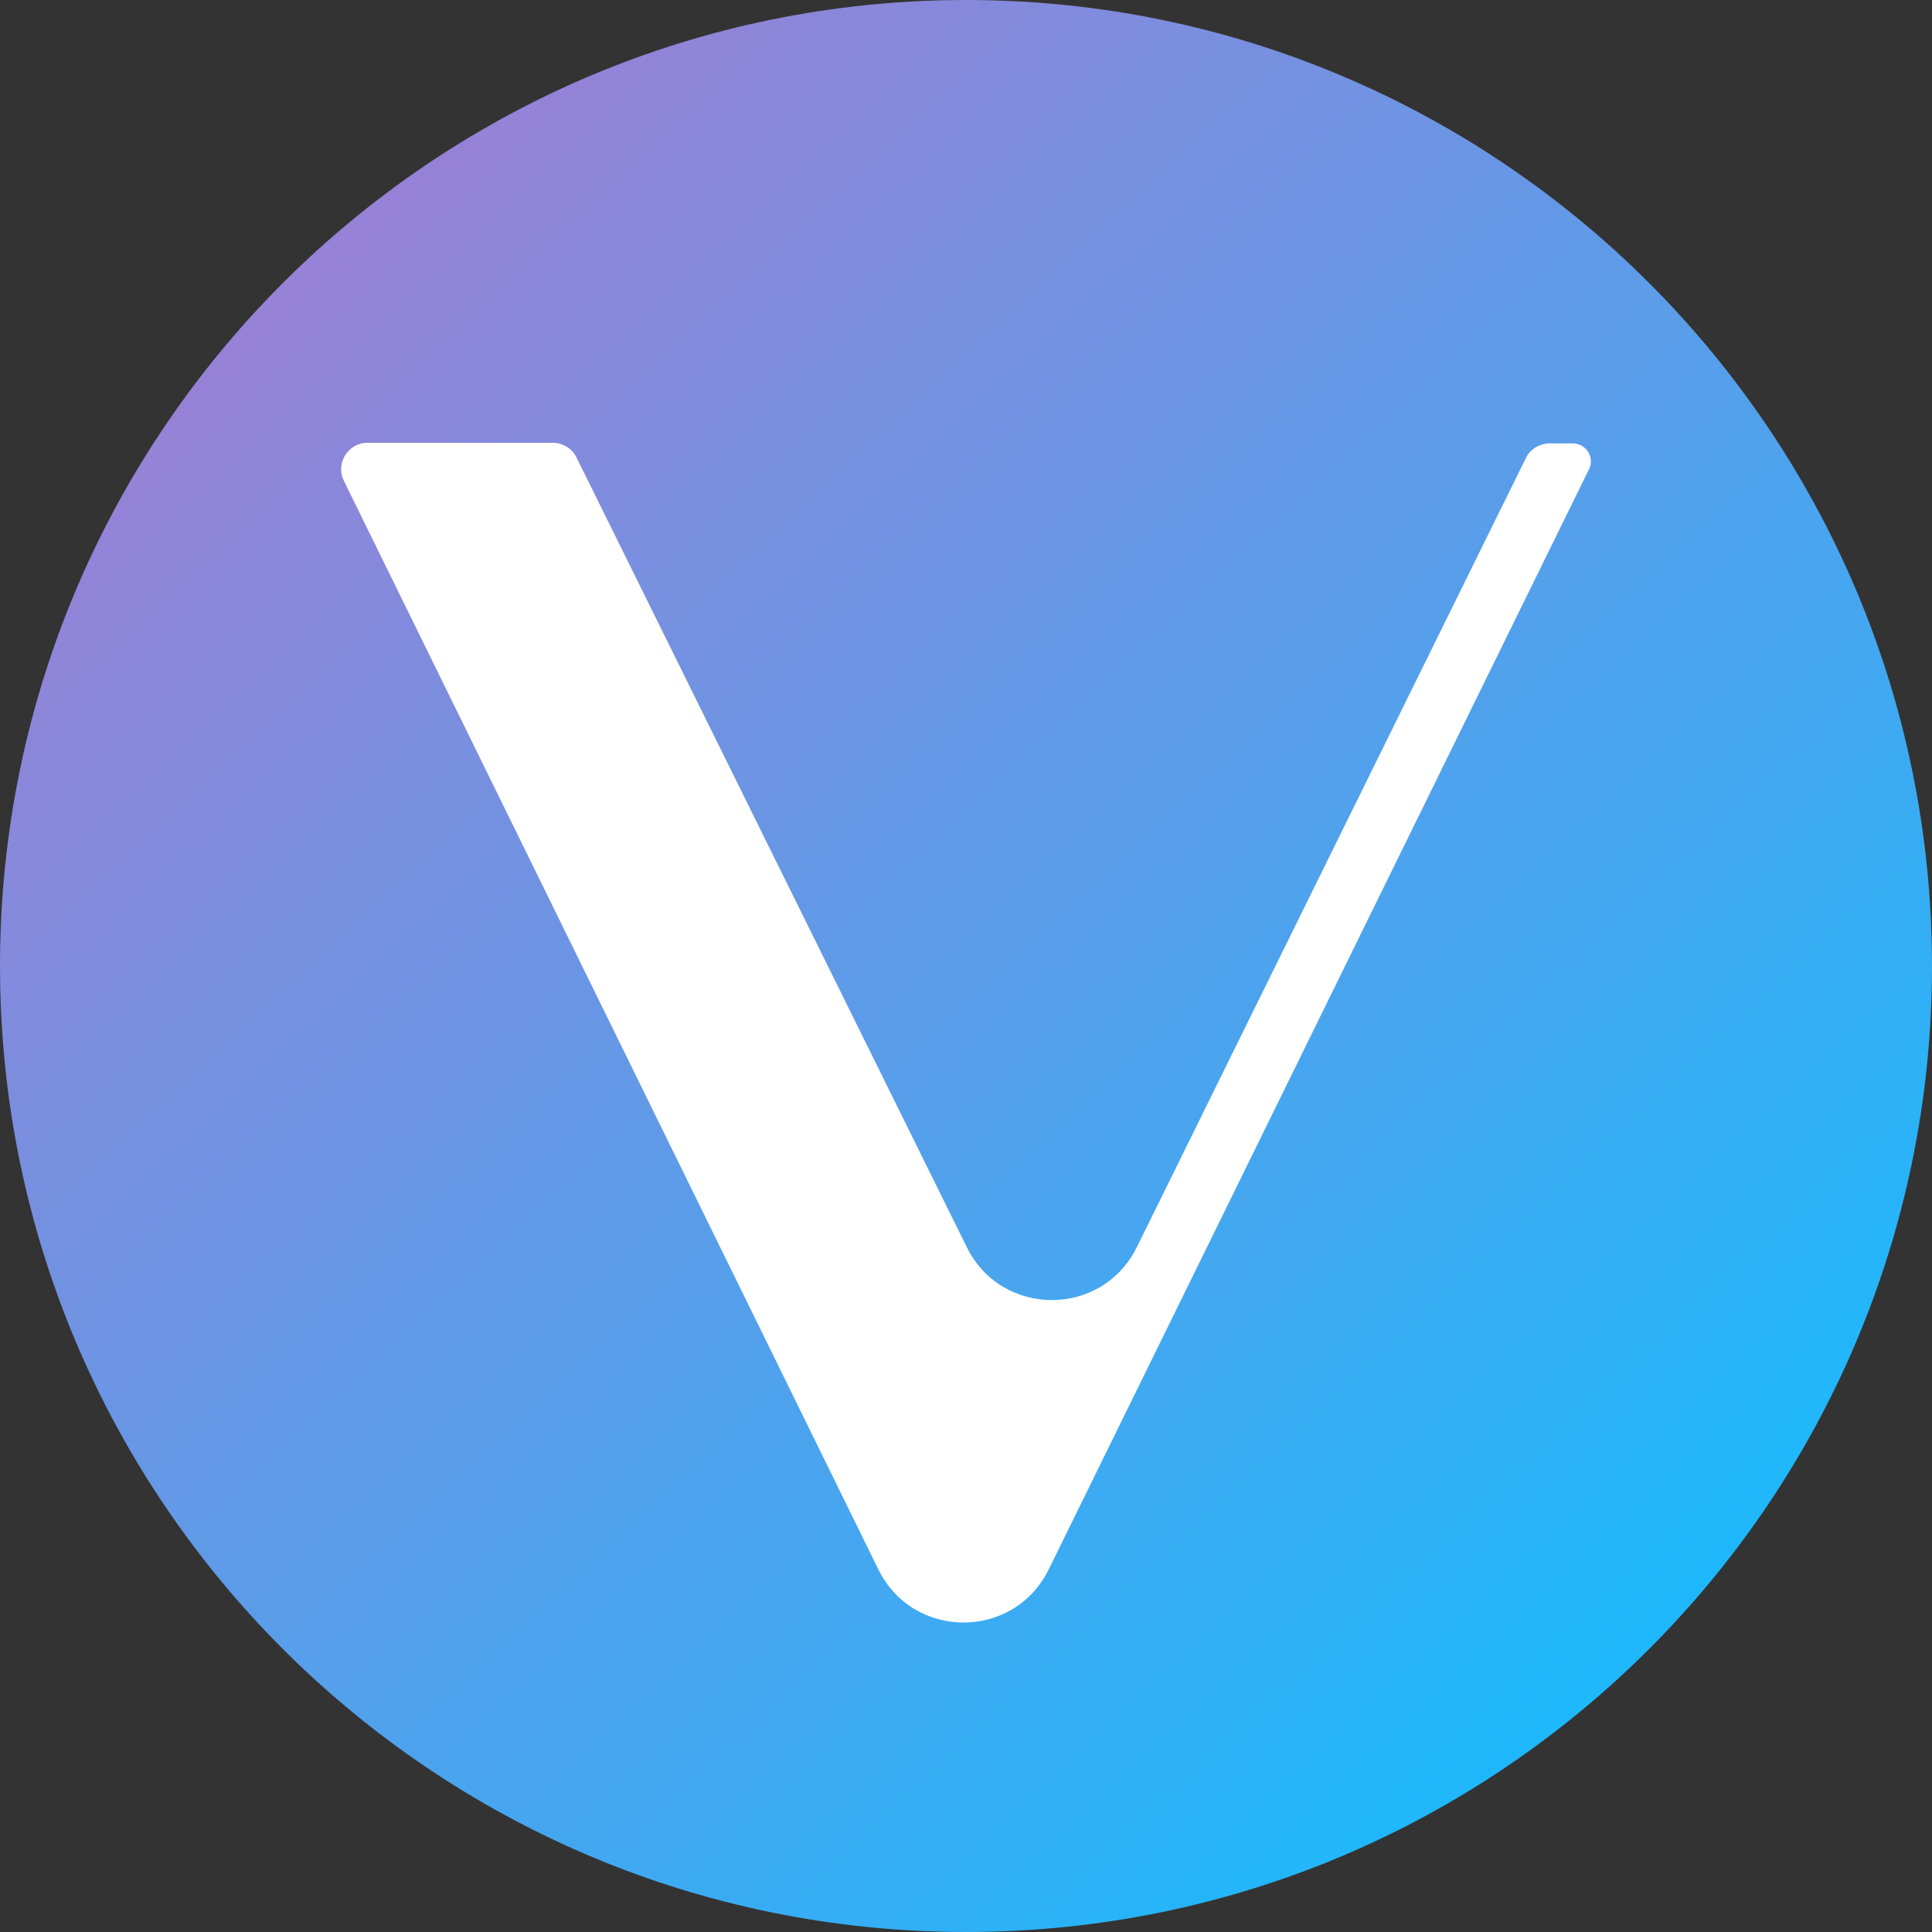 <svg width="48" height="48" viewBox="0 0 48 48" fill="none" xmlns="http://www.w3.org/2000/svg">
<rect x="0" y="0" width="48" height="48" fill="#333333" stroke="none"/>
<path d="M24 48C37.255 48 48 37.255 48 24C48 10.745 37.255 0 24 0C10.745 0 0 10.745 0 24C0 37.255 10.745 48 24 48Z" fill="url(#paint0_linear)"/>
<path d="M21.823 38.992L8.543 11.943C8.327 11.511 8.652 11.001 9.13 11.001H13.731C13.978 11.001 14.21 11.14 14.318 11.356L24.017 30.98C24.881 32.74 27.382 32.74 28.247 30.98L37.914 11.372C38.023 11.156 38.255 11.016 38.501 11.016H39.073C39.413 11.016 39.629 11.372 39.475 11.665L26.055 38.992C25.19 40.751 22.688 40.751 21.823 38.992Z" fill="white"/>
<path opacity="0.1" d="M21.823 38.992L14.318 11.371C14.21 11.14 13.963 11.016 13.762 11.016H9.145C8.636 11.016 8.343 11.525 8.543 11.958L21.823 38.992Z" fill="white"/>
<path opacity="0.1" d="M24.017 30.993L8.543 11.942C8.358 11.495 8.636 11.047 9.068 11H13.747C14.009 11.015 14.21 11.185 14.303 11.355L24.017 30.993Z" fill="white"/>
<defs>
<linearGradient id="paint0_linear" x1="4.5" y1="8.5" x2="39" y2="45.5" gradientUnits="userSpaceOnUse">
<stop stop-color="#9881D6"/>
<stop offset="1" stop-color="#19BAFD"/>
</linearGradient>
</defs>
</svg>
